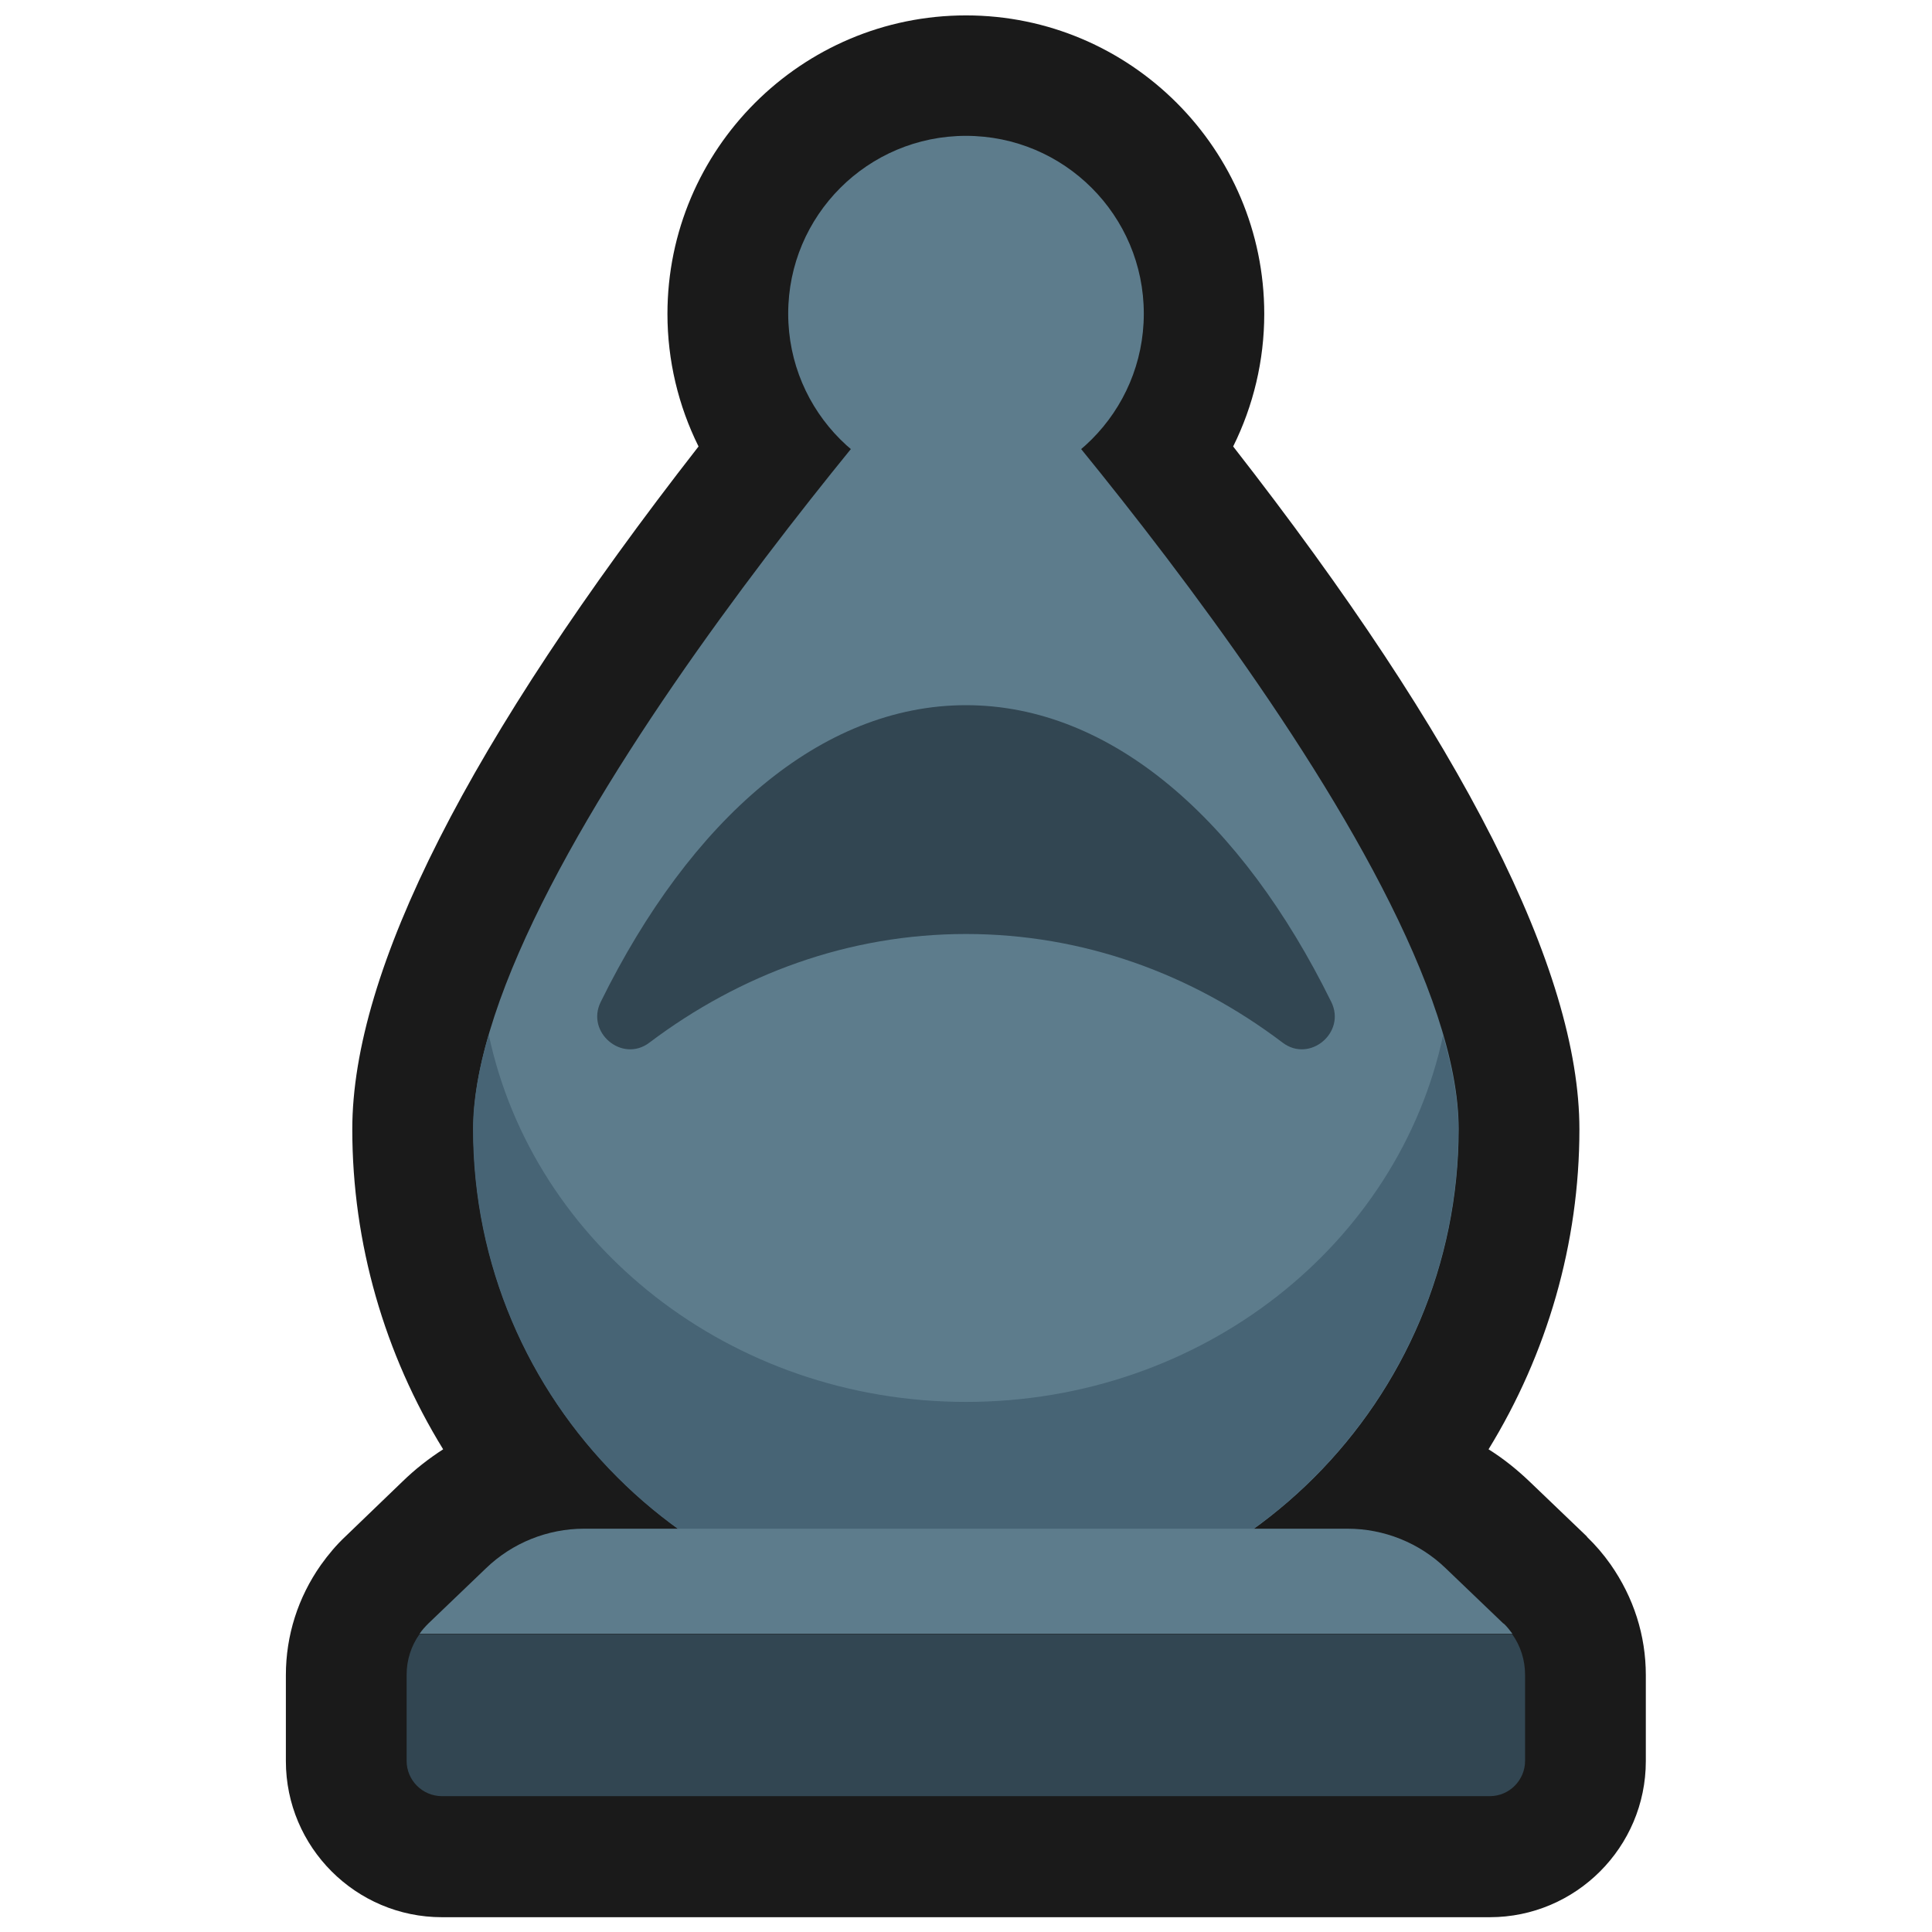 <?xml version="1.0" encoding="UTF-8"?>
<svg id="Layer_2" data-name="Layer 2" xmlns="http://www.w3.org/2000/svg" viewBox="0 0 64 64">
  <defs>
    <style>
      .cls-1 {
        fill: #5d7c8c;
      }

      .cls-2 {
        fill: #476475;
      }

      .cls-3 {
        fill: #324652;
      }

      .cls-4 {
        opacity: 0;
      }

      .cls-4, .cls-5 {
        fill: #1a1a1a;
      }
    </style>
  </defs>
  <g id="Colour">
    <g>
      <rect class="cls-4" width="64" height="64"/>
      <g>
        <path class="cls-5" d="M52.57,50.9l-1.91-1.83c-.42-.4-.87-.76-1.35-1.06,1.94-3.16,3.01-6.82,3.01-10.6,0-5.26-3.86-12.87-11.47-22.62,.67-1.35,1.03-2.85,1.03-4.39,0-5.45-4.43-9.89-9.88-9.89s-9.89,4.43-9.89,9.89c0,1.54,.36,3.04,1.03,4.39-7.61,9.76-11.47,17.36-11.47,22.62,0,3.78,1.07,7.45,3.01,10.6-.48,.31-.93,.66-1.35,1.07l-1.88,1.81c-.3,.28-.57,.6-.82,.95-.76,1.08-1.16,2.34-1.16,3.65v2.85c0,2.85,2.32,5.17,5.17,5.17H49.35c2.85,0,5.17-2.32,5.17-5.17v-2.85c0-1.31-.4-2.57-1.17-3.67-.24-.34-.5-.64-.78-.91Z"/>
        <g>
          <path class="cls-1" d="M15.68,37.4c0,9.01,7.31,16.32,16.32,16.32s16.32-7.31,16.32-16.32S32,10.39,32,10.39c0,0-16.32,18-16.32,27.01Z"/>
          <path class="cls-2" d="M47.81,34.27c-1.47,6.94-7.99,12.17-15.81,12.17s-14.34-5.23-15.81-12.17c-.33,1.12-.52,2.18-.52,3.13,0,9.01,7.31,16.32,16.32,16.32s16.32-7.31,16.32-16.32c0-.95-.19-2.01-.52-3.13Z"/>
          <path class="cls-1" d="M49.8,53.78l-1.91-1.83c-.87-.84-2.04-1.31-3.25-1.31H19.35c-1.21,0-2.38,.47-3.25,1.31l-1.91,1.83c-.11,.11-.21,.22-.29,.34H50.1c-.09-.12-.18-.24-.29-.34Z"/>
          <path class="cls-3" d="M13.47,58.33c0,.65,.53,1.17,1.17,1.17H49.35c.65,0,1.17-.53,1.17-1.17v-2.85c0-.49-.15-.96-.43-1.35H13.9c-.28,.39-.43,.86-.43,1.35v2.85Z"/>
          <circle class="cls-1" cx="32" cy="10.39" r="5.89"/>
          <path class="cls-3" d="M32,30.94c3.88,0,7.48,1.32,10.49,3.6,.9,.68,2.11-.34,1.61-1.35-2.97-6.03-7.29-9.83-12.1-9.83s-9.13,3.8-12.1,9.83c-.5,1.01,.71,2.03,1.61,1.35,3.01-2.27,6.61-3.6,10.49-3.6Z"/>
        </g>
      </g>
    </g>
  </g>
</svg>